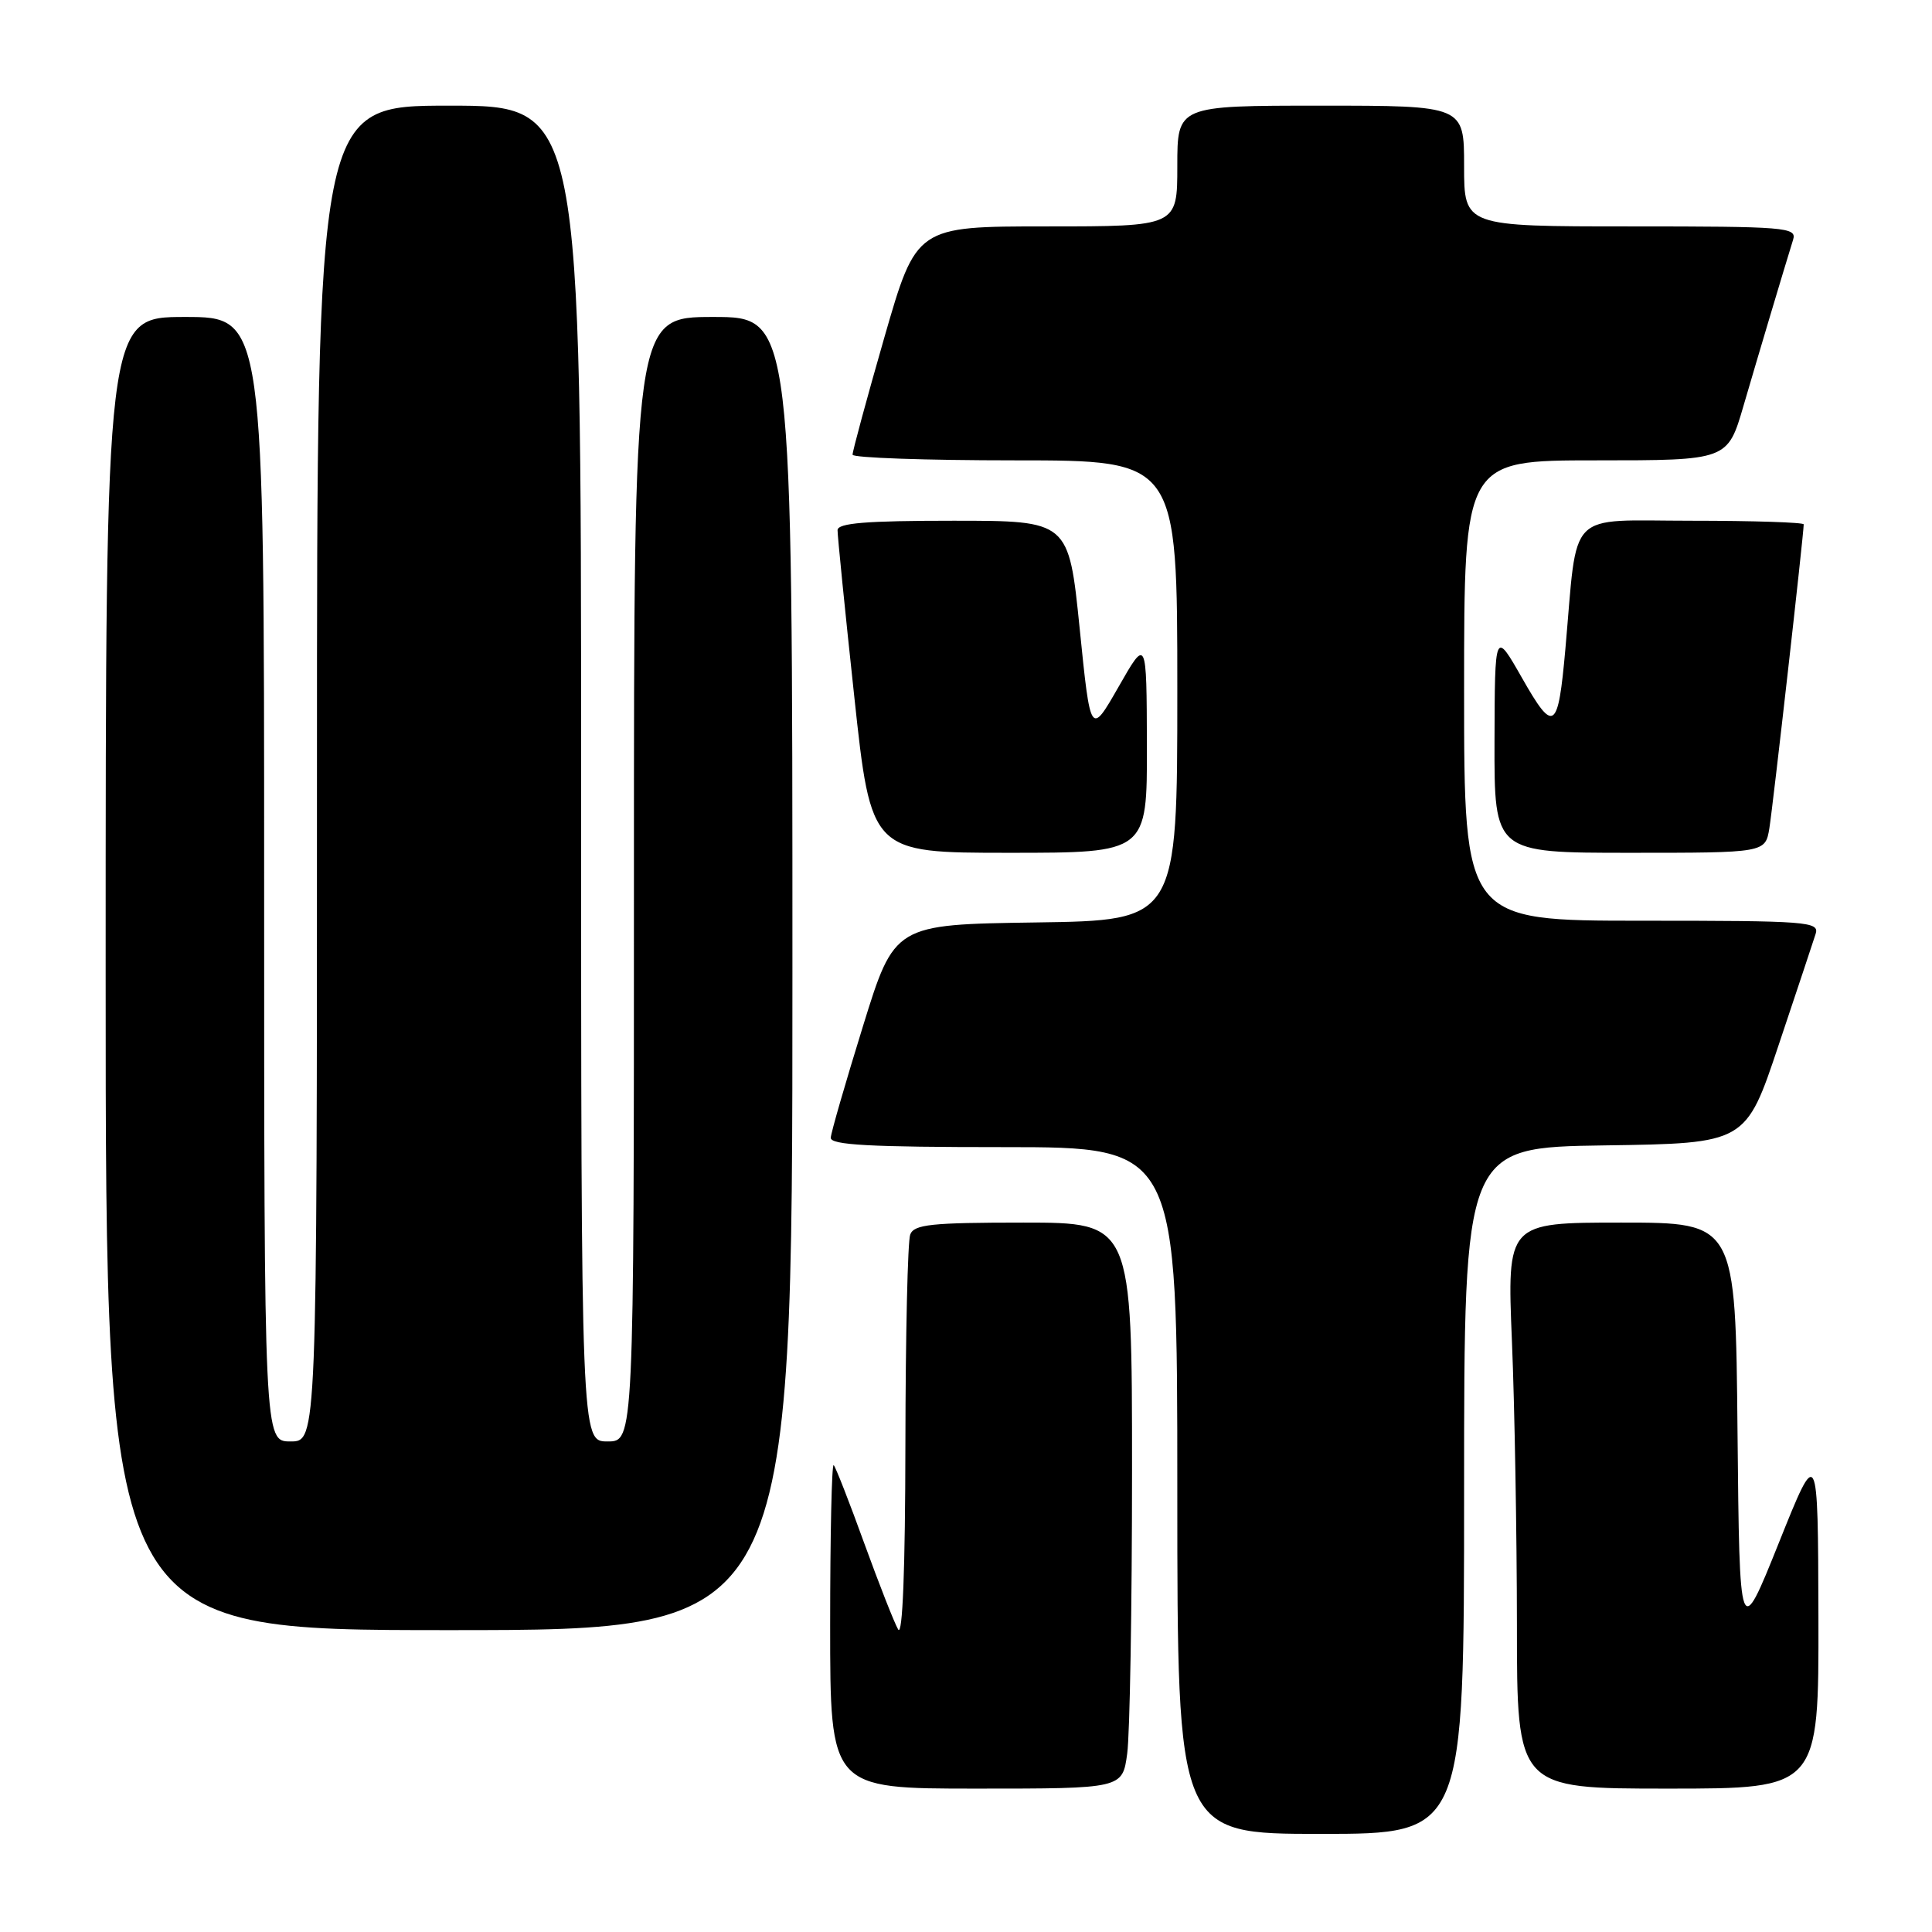 <?xml version="1.0" encoding="UTF-8" standalone="no"?>
<!DOCTYPE svg PUBLIC "-//W3C//DTD SVG 1.1//EN" "http://www.w3.org/Graphics/SVG/1.1/DTD/svg11.dtd" >
<svg xmlns="http://www.w3.org/2000/svg" xmlns:xlink="http://www.w3.org/1999/xlink" version="1.1" viewBox="0 0 256 256">
 <g >
 <path fill="currentColor"
d=" M 194.00 197.52 C 194.00 152.04 194.00 152.04 212.66 151.77 C 231.33 151.50 231.33 151.50 235.67 138.50 C 238.07 131.35 240.27 124.71 240.58 123.75 C 241.10 122.12 239.56 122.00 217.57 122.00 C 194.00 122.00 194.00 122.00 194.00 91.50 C 194.00 61.00 194.00 61.00 211.46 61.00 C 228.92 61.00 228.92 61.00 231.03 53.75 C 233.00 47.01 236.34 35.81 237.60 31.75 C 238.10 30.12 236.62 30.00 216.07 30.00 C 194.00 30.00 194.00 30.00 194.00 22.00 C 194.00 14.00 194.00 14.00 175.00 14.00 C 156.00 14.00 156.00 14.00 156.00 22.00 C 156.00 30.00 156.00 30.00 138.71 30.00 C 121.42 30.00 121.42 30.00 117.17 44.75 C 114.84 52.86 112.95 59.84 112.97 60.25 C 112.99 60.66 122.67 61.00 134.50 61.00 C 156.00 61.00 156.00 61.00 156.00 91.48 C 156.00 121.96 156.00 121.96 137.26 122.23 C 118.52 122.50 118.52 122.50 114.34 136.00 C 112.04 143.43 110.12 150.06 110.08 150.75 C 110.02 151.72 115.22 152.00 133.00 152.00 C 156.00 152.00 156.00 152.00 156.00 197.50 C 156.00 243.00 156.00 243.00 175.00 243.00 C 194.00 243.00 194.00 243.00 194.00 197.52 Z  M 149.36 232.36 C 149.71 229.81 150.00 212.93 150.00 194.86 C 150.00 162.00 150.00 162.00 135.61 162.00 C 123.40 162.00 121.12 162.24 120.61 163.58 C 120.27 164.45 119.99 176.94 119.97 191.33 C 119.95 207.94 119.60 216.92 119.01 215.91 C 118.50 215.04 116.48 209.89 114.51 204.47 C 112.55 199.05 110.73 194.40 110.47 194.14 C 110.21 193.88 110.00 203.42 110.00 215.33 C 110.00 237.00 110.00 237.00 129.36 237.00 C 148.73 237.00 148.73 237.00 149.36 232.36 Z  M 240.95 214.25 C 240.89 191.50 240.89 191.50 235.70 204.45 C 230.50 217.40 230.50 217.40 230.23 189.70 C 229.97 162.00 229.97 162.00 214.83 162.00 C 199.69 162.00 199.69 162.00 200.34 177.75 C 200.70 186.41 200.99 203.29 201.00 215.25 C 201.00 237.00 201.00 237.00 221.00 237.00 C 241.00 237.00 241.00 237.00 240.95 214.25 Z  M 105.00 129.00 C 105.00 42.00 105.00 42.00 94.50 42.00 C 84.00 42.00 84.00 42.00 84.00 116.50 C 84.00 191.00 84.00 191.00 80.50 191.00 C 77.00 191.00 77.00 191.00 77.00 102.50 C 77.00 14.00 77.00 14.00 59.50 14.00 C 42.00 14.00 42.00 14.00 42.00 102.50 C 42.00 191.00 42.00 191.00 38.50 191.00 C 35.00 191.00 35.00 191.00 35.00 116.50 C 35.00 42.00 35.00 42.00 24.50 42.00 C 14.00 42.00 14.00 42.00 14.00 129.00 C 14.00 216.00 14.00 216.00 59.50 216.00 C 105.00 216.00 105.00 216.00 105.00 129.00 Z  M 151.97 98.75 C 151.93 84.50 151.93 84.50 148.22 91.00 C 144.50 97.50 144.50 97.50 143.06 83.25 C 141.61 69.00 141.61 69.00 126.31 69.00 C 114.74 69.00 110.99 69.31 110.98 70.25 C 110.97 70.94 111.96 80.84 113.19 92.25 C 115.42 113.00 115.42 113.00 133.71 113.00 C 152.00 113.00 152.00 113.00 151.97 98.75 Z  M 234.45 109.75 C 234.91 106.93 239.00 70.78 239.00 69.48 C 239.00 69.22 232.31 69.00 224.13 69.00 C 207.37 69.00 209.09 67.25 207.42 86.00 C 206.45 96.86 205.89 97.24 201.69 89.86 C 198.07 83.50 198.07 83.50 198.03 98.25 C 198.00 113.00 198.00 113.00 215.95 113.00 C 233.91 113.00 233.91 113.00 234.45 109.75 Z "/>
</g>
</svg>